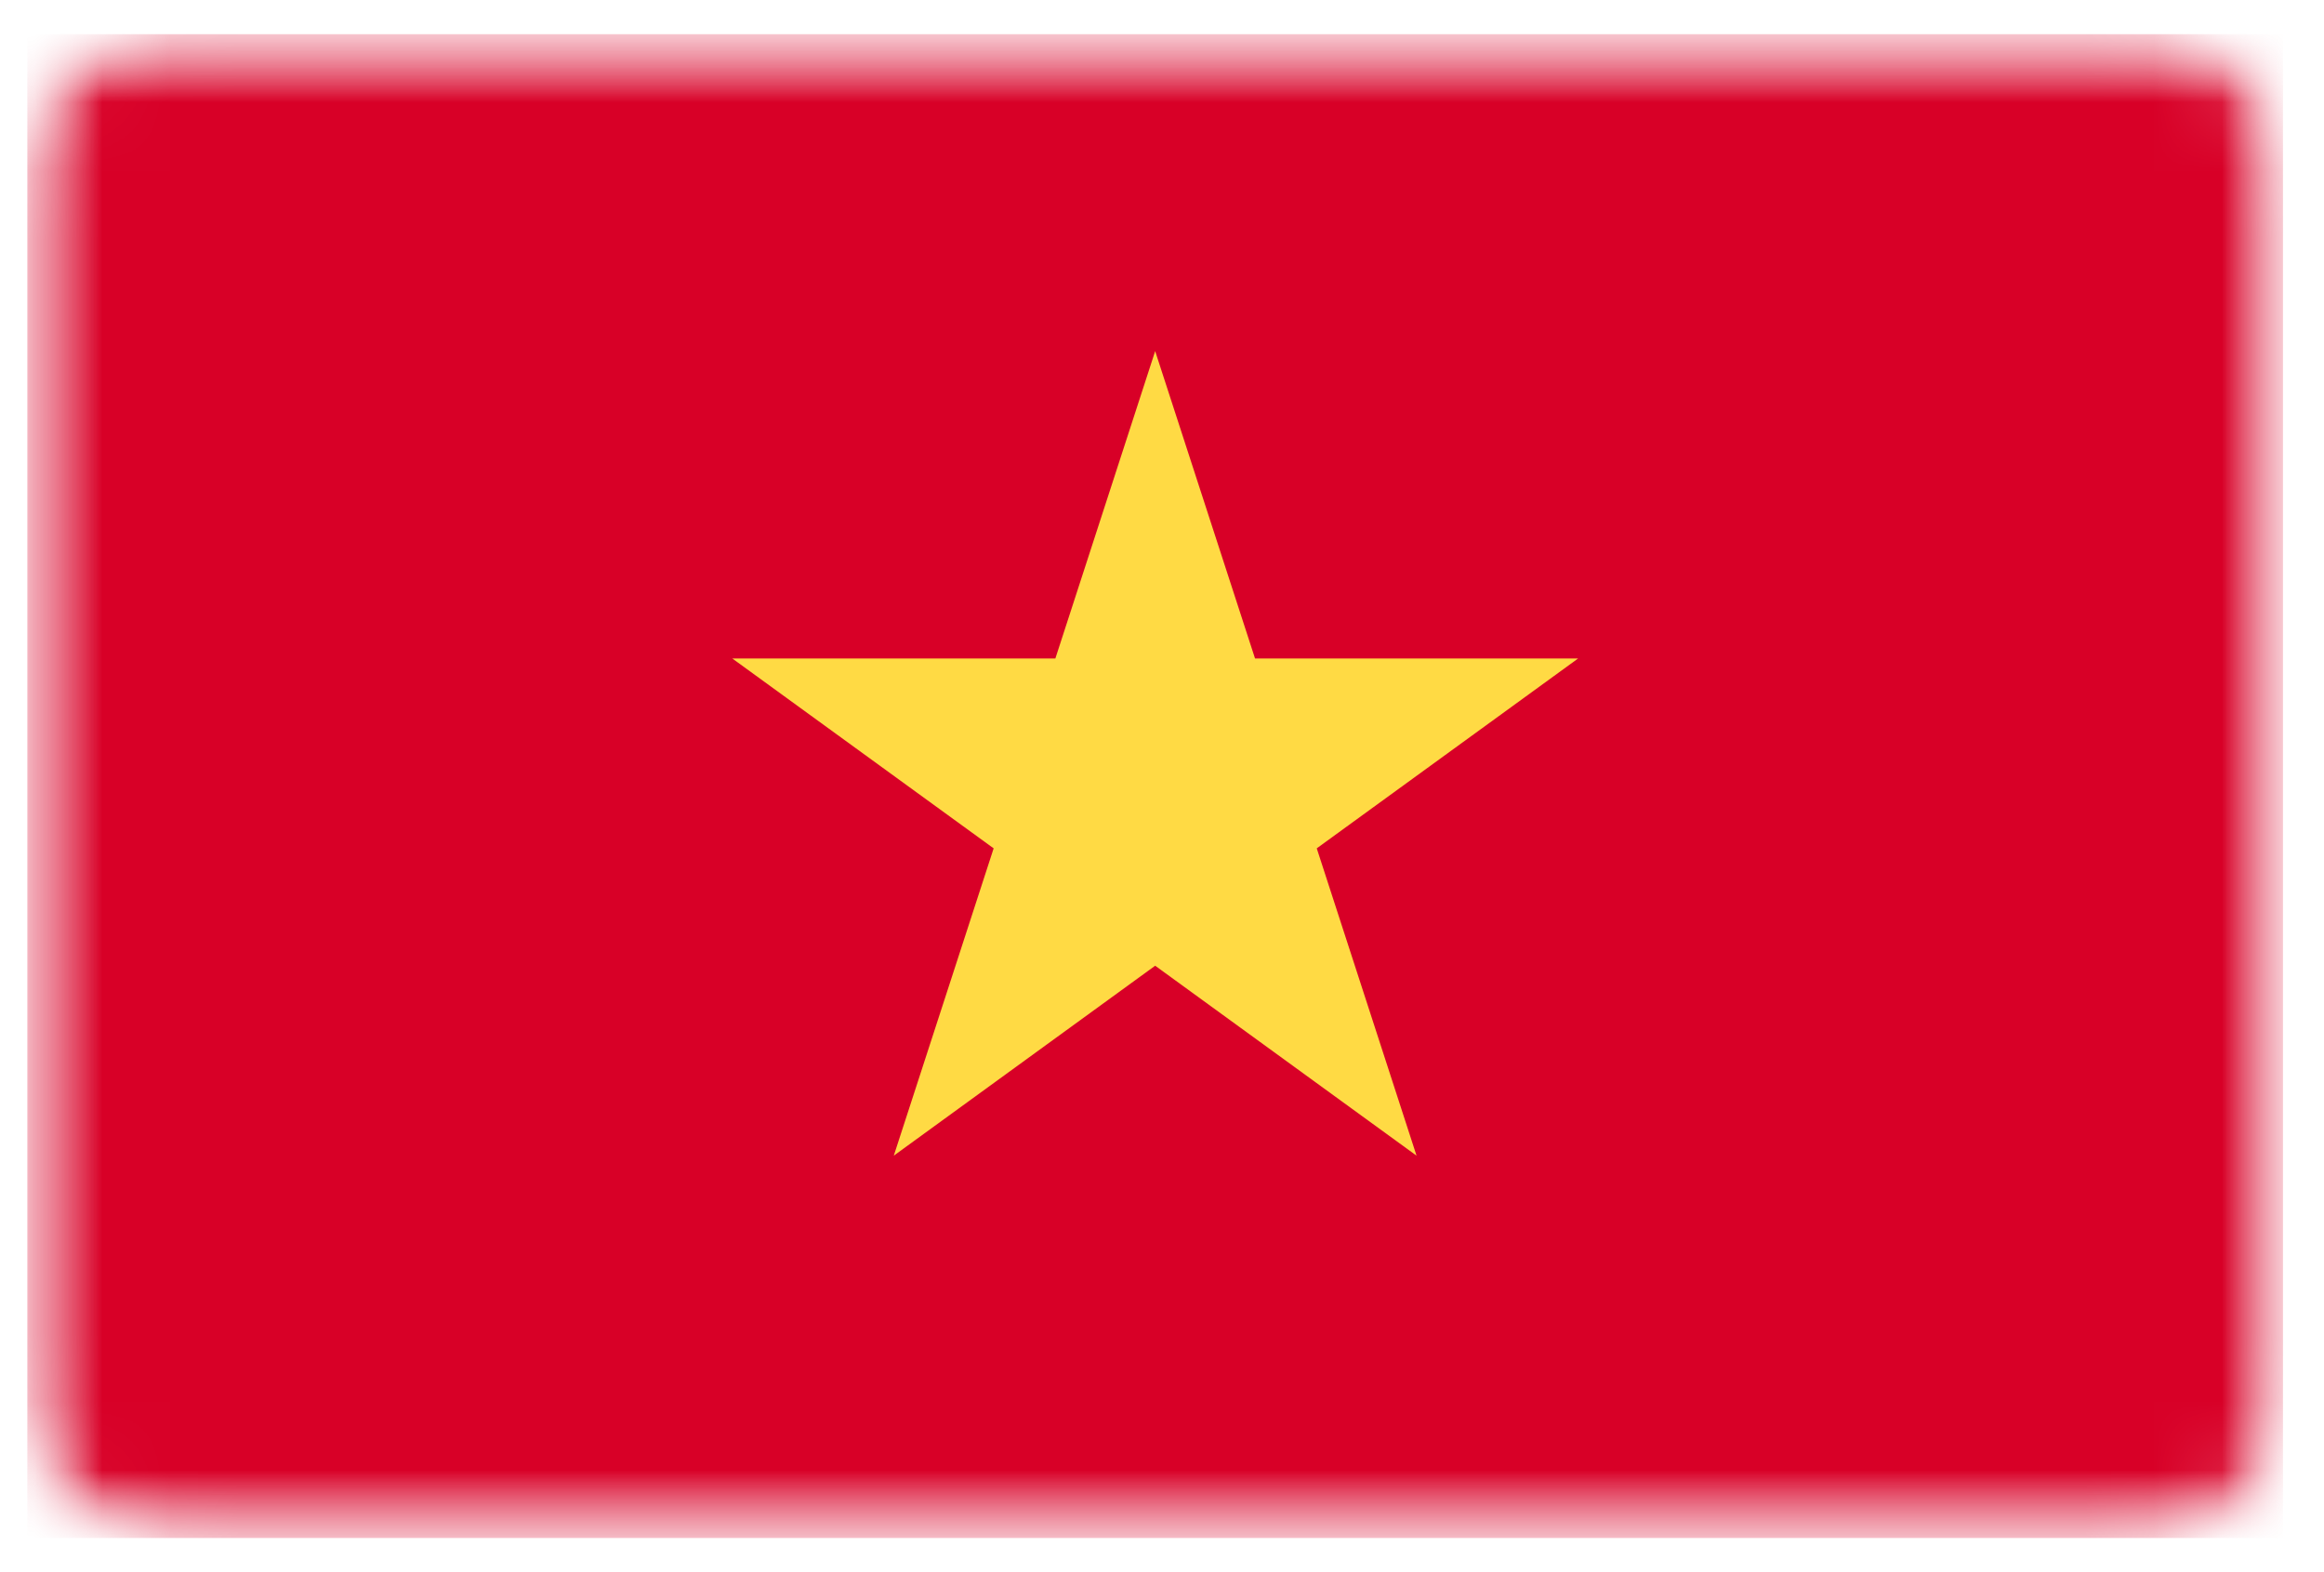 <svg width="34" height="23" viewBox="0 0 34 23" fill="none" xmlns="http://www.w3.org/2000/svg">
<g id="Clip path group">
<mask id="mask0_284_2323" style="mask-type:luminance" maskUnits="userSpaceOnUse" x="0" y="0" width="34" height="23">
<g id="a">
<path id="Vector" d="M31.2 0.5H2.6C1.385 0.5 0.4 1.485 0.4 2.7V20.3C0.4 21.515 1.385 22.5 2.6 22.5H31.2C32.415 22.5 33.4 21.515 33.4 20.3V2.7C33.4 1.485 32.415 0.5 31.2 0.5Z" fill="white"/>
</g>
</mask>
<g mask="url(#mask0_284_2323)">
<g id="Group">
<g id="Clip path group_2">
<mask id="mask1_284_2323" style="mask-type:luminance" maskUnits="userSpaceOnUse" x="0" y="0" width="34" height="23">
<g id="b">
<path id="Vector_2" d="M33.4 0.5H0.4V22.5H33.4V0.5Z" fill="white"/>
</g>
</mask>
<g mask="url(#mask1_284_2323)">
<g id="Group_2">
<path id="Vector_3" d="M13.075 0.5H0.4V22.5H33.4V0.5H13.075Z" fill="#D80027"/>
<path id="Vector_4" d="M16.9 5.137L18.361 9.633H23.088L19.264 12.411L20.724 16.907L16.9 14.128L13.076 16.907L14.537 12.411L10.713 9.633H15.44L16.9 5.137Z" fill="#FFDA44"/>
</g>
</g>
</g>
</g>
</g>
</g>
</svg>
